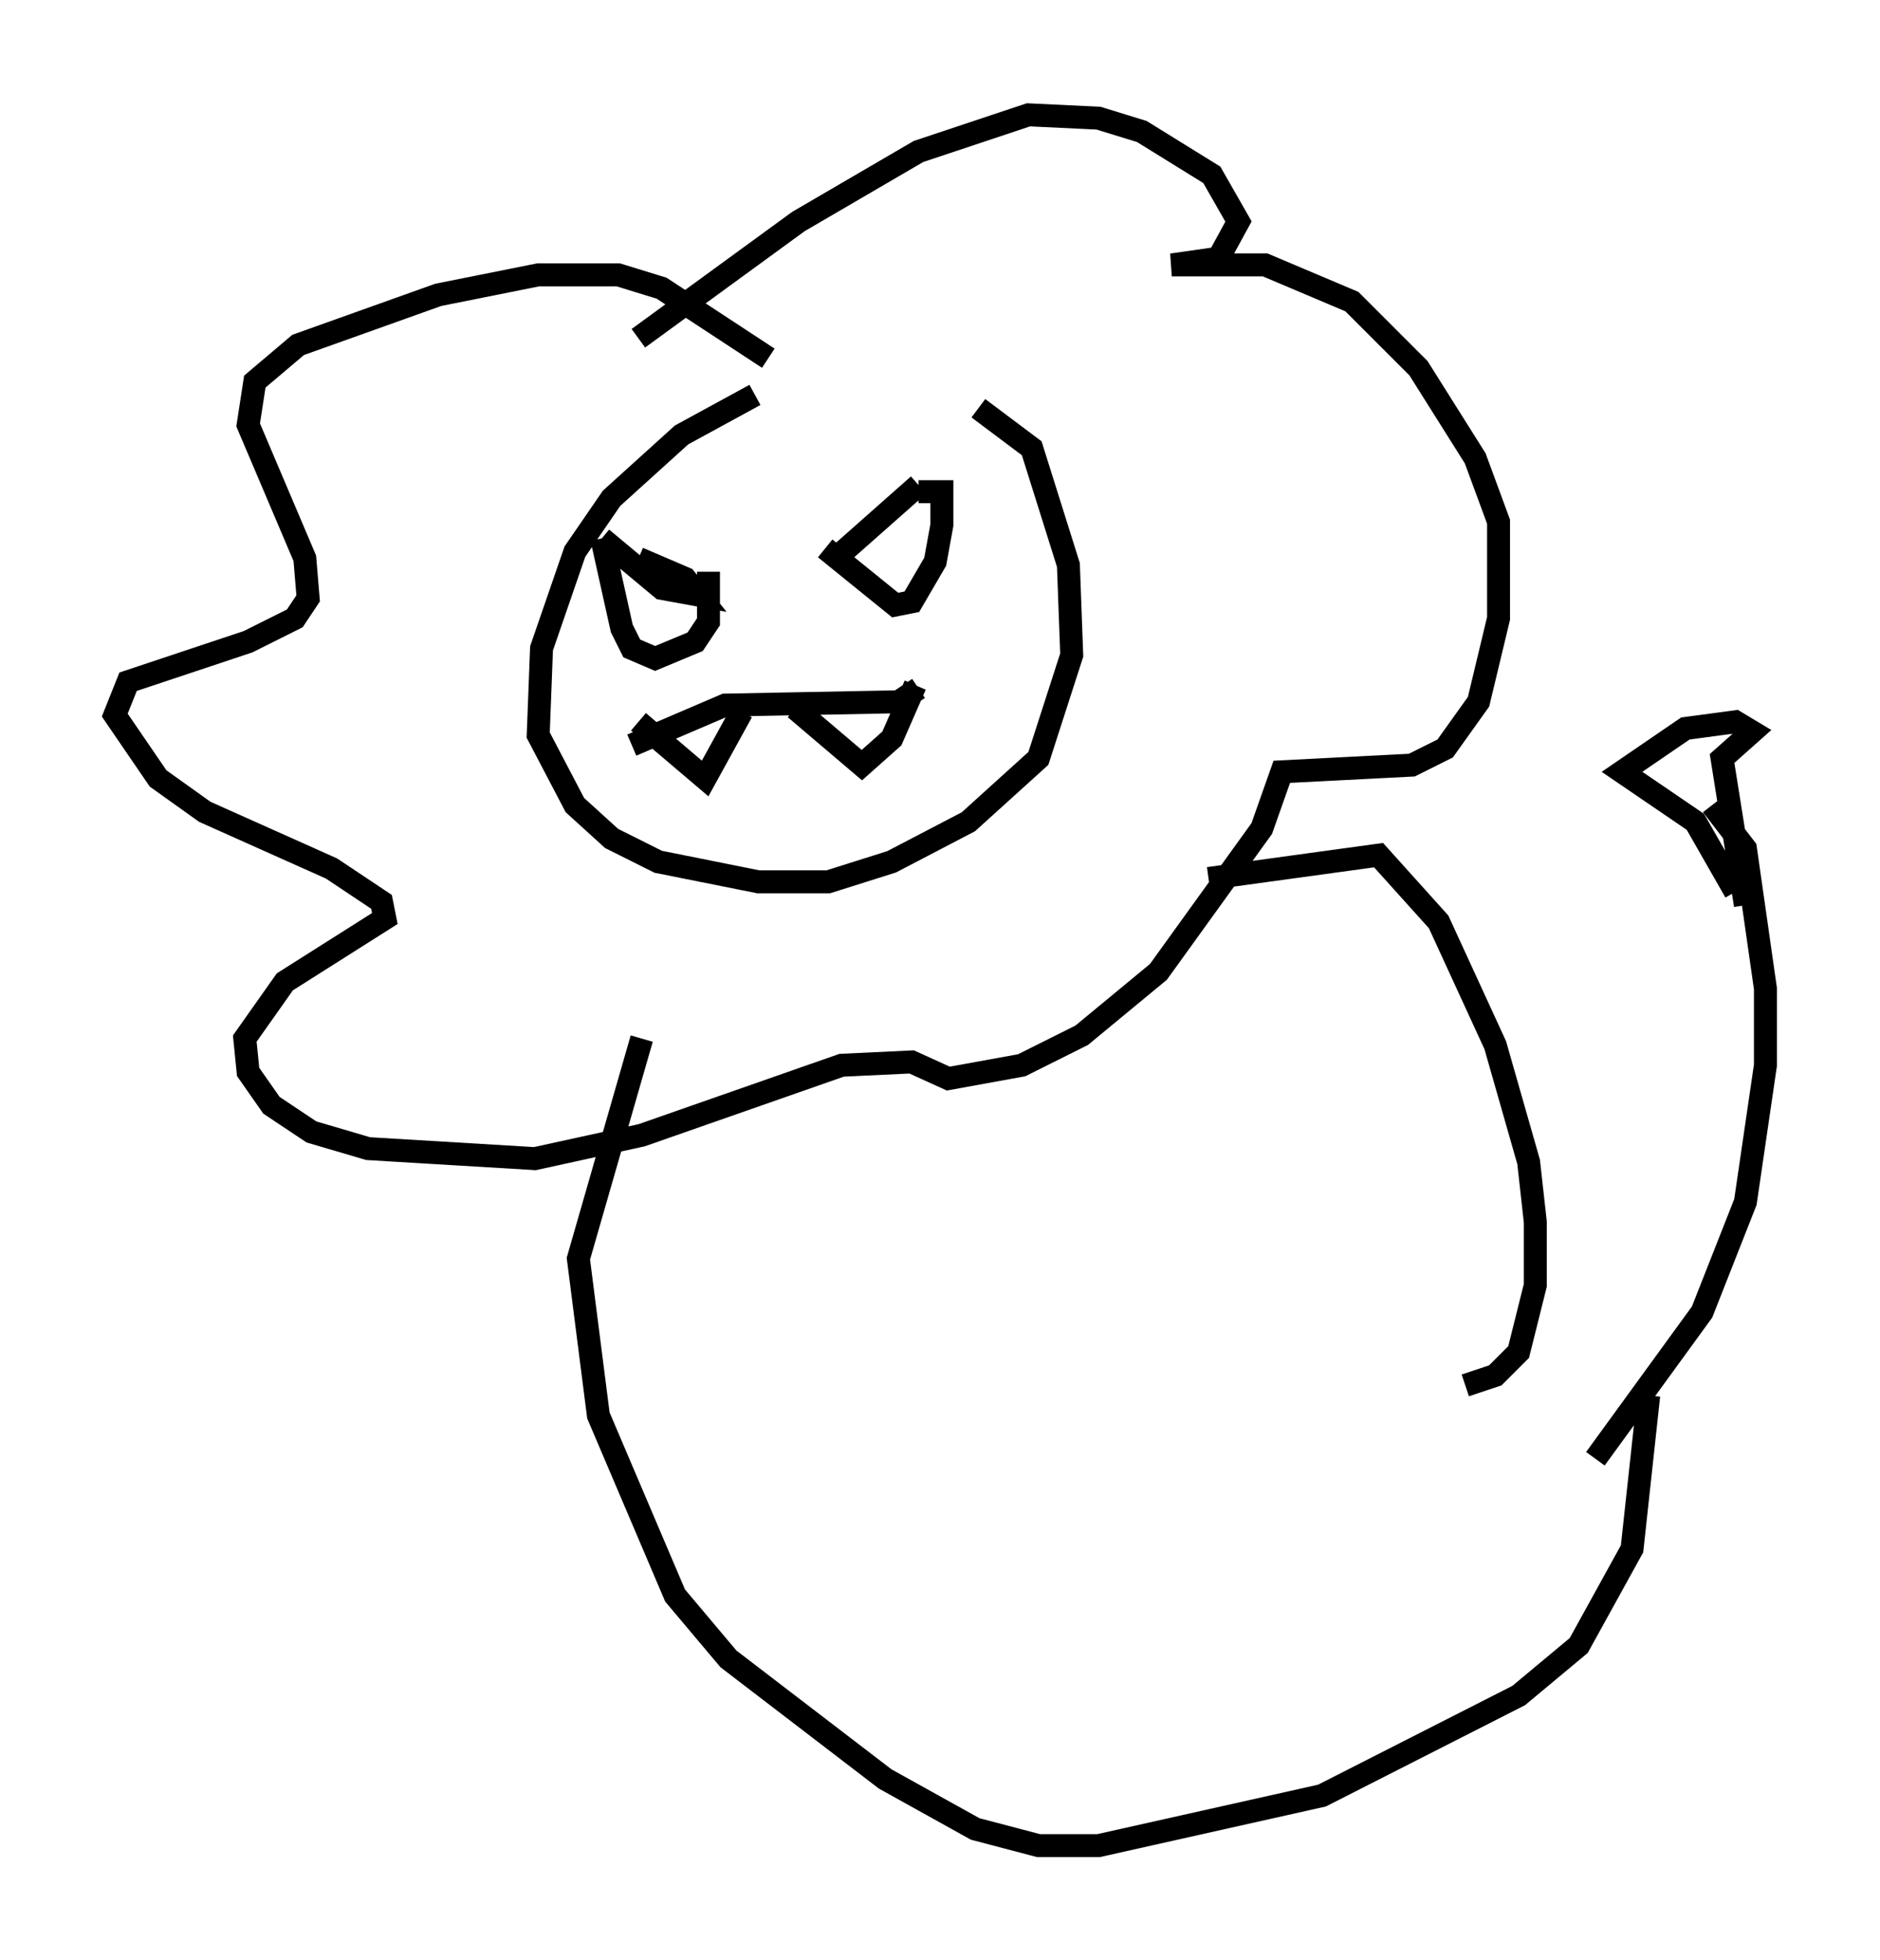 <?xml version="1.0" encoding="utf-8" ?>
<svg baseProfile="full" height="85.385" version="1.1" width="81.899" xmlns="http://www.w3.org/2000/svg" xmlns:ev="http://www.w3.org/2001/xml-events" xmlns:xlink="http://www.w3.org/1999/xlink"><defs /><rect fill="white" height="85.385" width="81.899" x="0" y="0" /><path d="M38.117, 17.637 m-5.229, -0.436 l-3.196, 1.743 -3.05, 2.76 l-1.598, 2.324 -1.453, 4.212 l-0.145, 3.777 1.598, 3.05 l1.598, 1.453 2.034, 1.017 l4.358, 0.872 3.05, 0.0 l2.76, -0.872 3.341, -1.743 l3.05, -2.76 1.453, -4.503 l-0.145, -3.922 -1.598, -5.084 l-2.324, -1.743 m-9.151, -2.179 l-4.648, -3.05 -1.888, -0.581 l-3.486, 0.0 -4.358, 0.872 l-6.101, 2.179 -1.888, 1.598 l-0.291, 1.888 2.469, 5.81 l0.145, 1.743 -0.581, 0.872 l-2.034, 1.017 -5.229, 1.743 l-0.581, 1.453 1.888, 2.76 l2.034, 1.453 5.52, 2.469 l2.179, 1.453 0.145, 0.726 l-4.358, 2.76 -1.743, 2.469 l0.145, 1.453 1.017, 1.453 l1.743, 1.162 2.469, 0.726 l7.263, 0.436 4.648, -1.017 l8.715, -3.05 3.05, -0.145 l1.598, 0.726 3.196, -0.581 l2.615, -1.307 3.341, -2.76 l4.503, -6.246 0.872, -2.469 l5.665, -0.291 1.453, -0.726 l1.453, -2.034 0.872, -3.631 l0.0, -4.212 -1.017, -2.76 l-2.469, -3.922 -2.905, -2.905 l-3.777, -1.598 -4.067, 0.0 l2.034, -0.291 0.872, -1.598 l-1.162, -2.034 -3.05, -1.888 l-1.888, -0.581 -3.05, -0.145 l-4.793, 1.598 -5.229, 3.05 l-6.972, 5.084 m24.838, 23.531 l7.408, -1.017 2.615, 2.905 l2.469, 5.374 1.453, 5.084 l0.291, 2.615 0.0, 2.76 l-0.726, 2.905 -1.017, 1.017 l-1.307, 0.436 m-35.877, -15.106 l-2.76, 9.587 0.872, 6.827 l3.341, 7.844 2.324, 2.76 l6.827, 5.229 3.922, 2.179 l2.76, 0.726 2.615, 0.0 l9.732, -2.179 8.57, -4.358 l2.615, -2.179 2.324, -4.212 l0.726, -6.682 m-2.324, 2.76 l4.648, -6.391 1.888, -4.793 l0.872, -5.955 0.0, -3.341 l-0.872, -6.101 -1.453, -1.888 m1.017, 3.777 l-1.743, -3.05 -3.196, -2.179 l2.76, -1.888 2.179, -0.291 l0.726, 0.436 -1.307, 1.162 l1.017, 6.391 m-49.821, -15.978 l2.615, 2.179 1.598, 0.291 l-0.581, -0.726 -2.034, -0.872 m-1.598, -0.872 l0.872, 3.922 0.436, 0.872 l1.017, 0.436 1.743, -0.726 l0.581, -0.872 0.0, -2.179 m5.374, -0.436 l3.777, -3.341 m-4.067, 2.76 l3.05, 2.469 0.726, -0.145 l1.017, -1.743 0.291, -1.598 l0.0, -1.453 -1.017, 0.0 m-12.492, 11.039 l4.067, -1.743 7.553, -0.145 l0.872, -0.581 m-12.201, 1.453 l2.905, 2.469 1.598, -2.905 m2.324, -0.145 l2.905, 2.469 1.307, -1.162 l1.017, -2.324 " fill="none" stroke="black" stroke-width="1" /></svg>